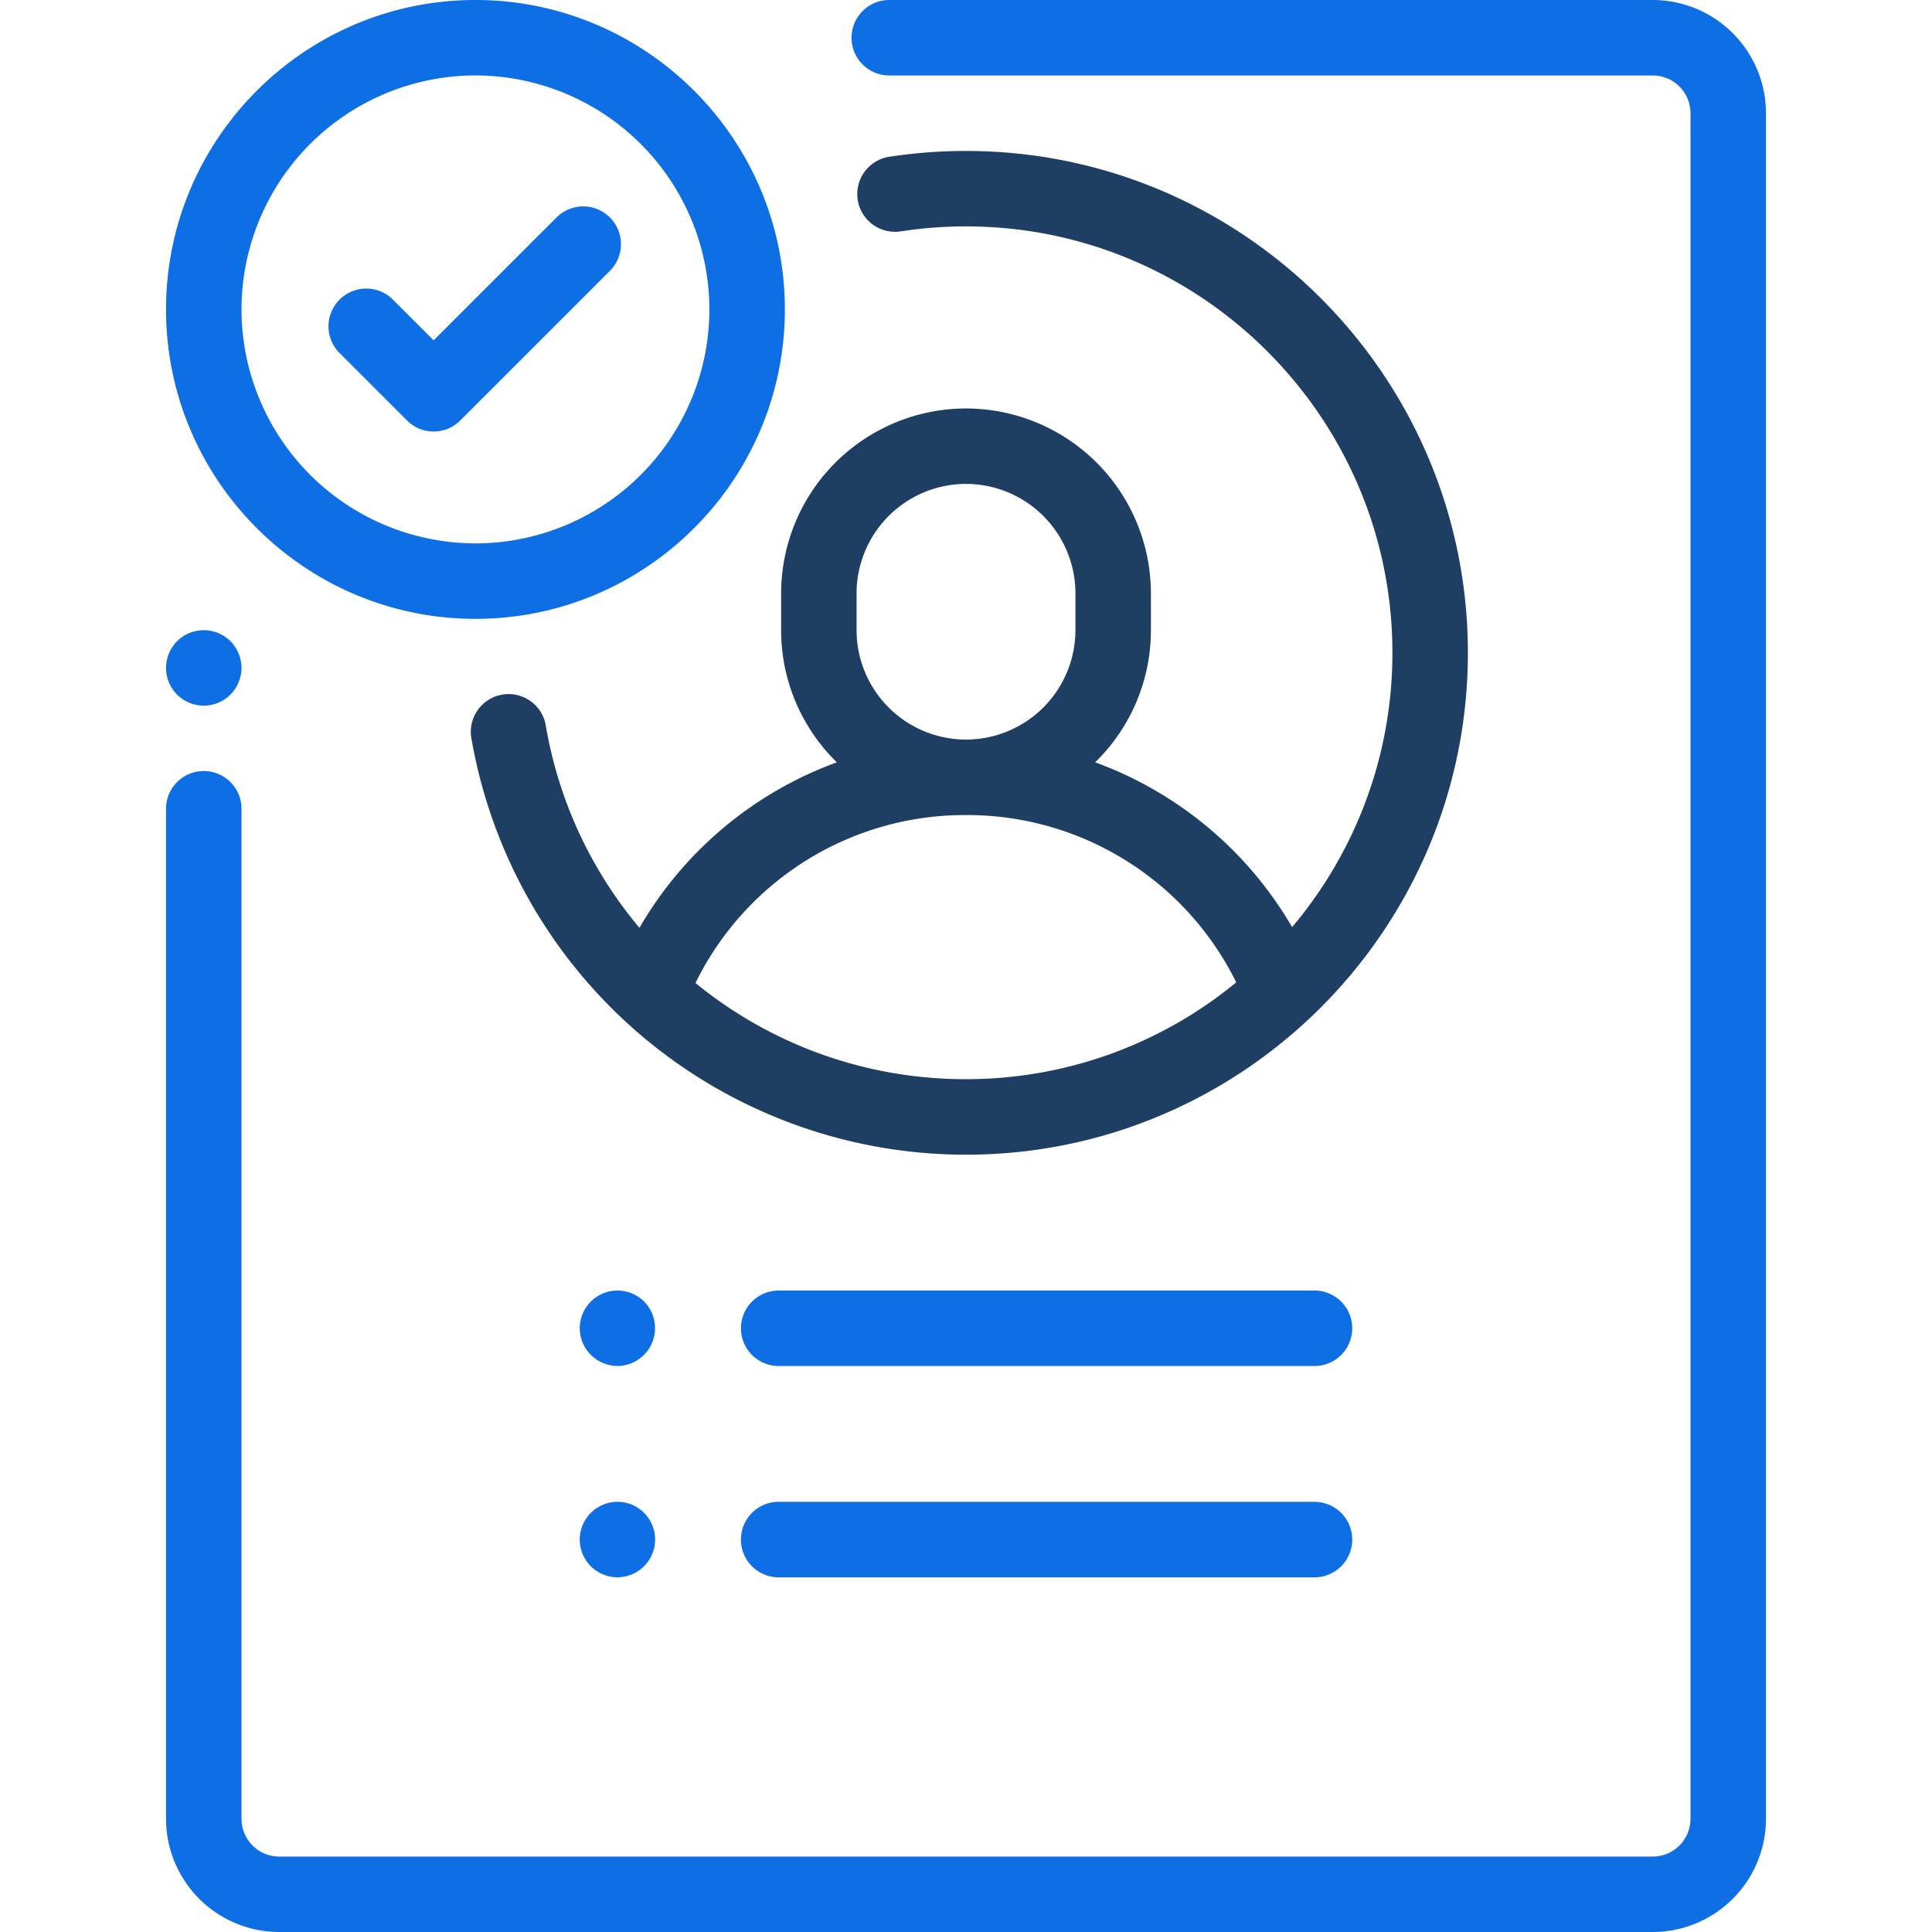 <svg width="45" height="45" viewBox="0 0 45 45" fill="none" xmlns="http://www.w3.org/2000/svg"><path d="M5.367 14.935a.885.885 0 0 0-.62-.257.886.886 0 0 0-.622.257.885.885 0 0 0-.258.622.88.88 0 0 0 .879.879.885.885 0 0 0 .621-.258.885.885 0 0 0 .258-.621.885.885 0 0 0-.258-.622zM38.496 0H20.713a.879.879 0 0 0 0 1.758h17.783a.88.88 0 0 1 .879.879v39.726a.88.88 0 0 1-.879.88H6.504a.88.88 0 0 1-.879-.88V18.838a.879.879 0 0 0-1.758 0v23.525A2.64 2.64 0 0 0 6.504 45h31.992a2.64 2.64 0 0 0 2.637-2.637V2.637A2.64 2.64 0 0 0 38.496 0z" fill="#0D6FE3"/><path d="M22.5 3.516c-.598 0-1.199.045-1.786.135a.879.879 0 0 0 .266 1.738c.5-.077 1.011-.116 1.52-.116 5.477 0 9.932 4.456 9.932 9.932 0 2.432-.88 4.662-2.336 6.39a8.789 8.789 0 0 0-4.588-3.839 4.293 4.293 0 0 0 1.299-3.078v-.857A4.312 4.312 0 0 0 22.5 9.514a4.311 4.311 0 0 0-4.306 4.307v.857c0 1.205.498 2.296 1.298 3.078a8.79 8.79 0 0 0-4.598 3.855 9.9 9.9 0 0 1-2.188-4.75.88.88 0 0 0-1.734.29A11.692 11.692 0 0 0 22.5 26.895c6.446 0 11.69-5.243 11.69-11.689 0-6.445-5.244-11.69-11.69-11.69zM19.951 13.82a2.552 2.552 0 0 1 2.55-2.549 2.552 2.552 0 0 1 2.548 2.549v.857a2.552 2.552 0 0 1-2.549 2.549 2.552 2.552 0 0 1-2.549-2.55v-.856zm2.55 11.316a9.92 9.92 0 0 1-6.302-2.24 6.988 6.988 0 0 1 6.301-3.912 6.987 6.987 0 0 1 6.294 3.897 9.886 9.886 0 0 1-6.294 2.255z" fill="#1F3E64"/><path d="M30.617 34.98h-12.48a.879.879 0 0 0 0 1.759h12.48a.879.879 0 1 0 0-1.758zm-15.613-4.664a.885.885 0 0 0-.622-.257.886.886 0 0 0-.621.257.886.886 0 0 0-.258.622.884.884 0 0 0 .879.878.881.881 0 0 0 .621-1.5zm0 4.922a.883.883 0 0 0-.622-.258.886.886 0 0 0-.621.258.886.886 0 0 0-.258.621c0 .232.095.458.258.622.163.163.39.257.621.257a.88.88 0 0 0 .621-1.5zm15.613-5.179h-12.48a.879.879 0 0 0 0 1.758h12.48a.879.879 0 0 0 0-1.758zM14.206 5.065a.88.88 0 0 0-1.244 0L10.1 7.927l-.978-.978a.88.88 0 0 0-1.243 1.243l1.6 1.6a.876.876 0 0 0 1.243 0l3.484-3.484a.88.88 0 0 0 0-1.243z" fill="#0D6FE3"/><path d="M11.074 0C7.1 0 3.867 3.233 3.867 7.207c0 3.974 3.233 7.207 7.207 7.207 3.974 0 7.207-3.233 7.207-7.207C18.281 3.233 15.048 0 11.074 0zm0 12.656a5.455 5.455 0 0 1-5.449-5.449 5.455 5.455 0 0 1 5.45-5.45 5.455 5.455 0 0 1 5.448 5.45 5.455 5.455 0 0 1-5.449 5.45z" fill="#0D6FE3"/></svg>